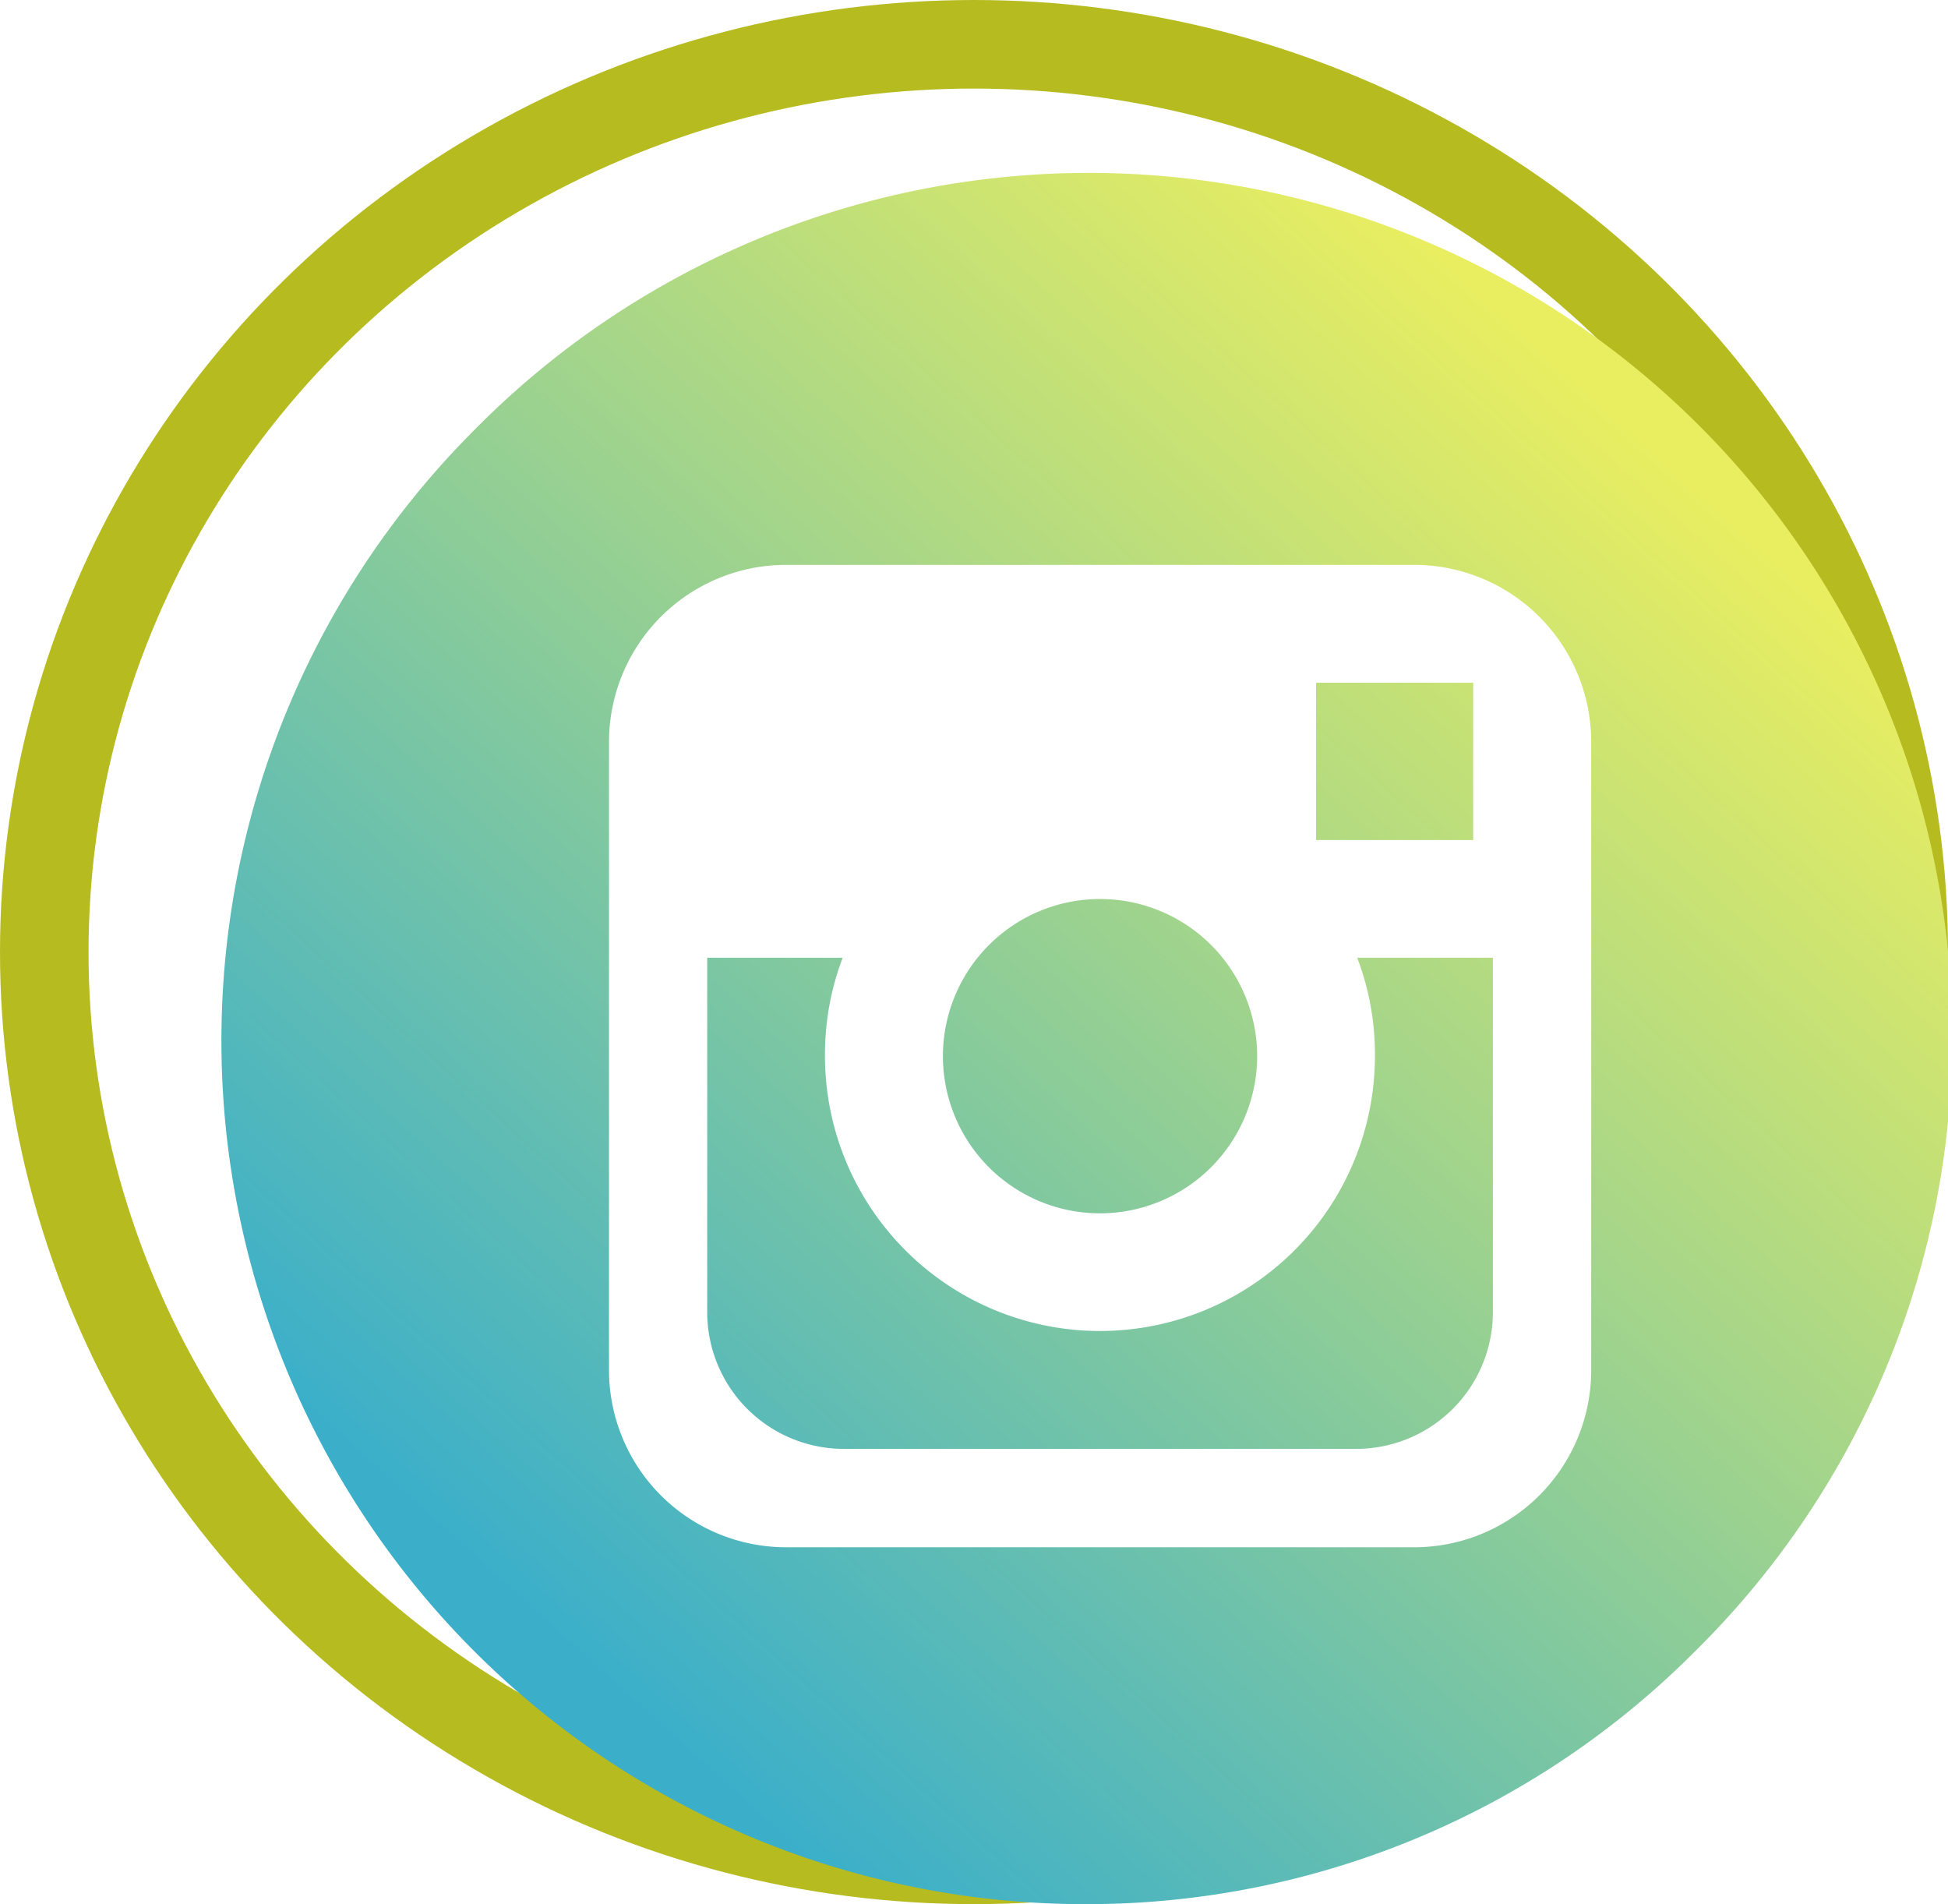 <svg xmlns="http://www.w3.org/2000/svg" xmlns:xlink="http://www.w3.org/1999/xlink" width="44" height="43" viewBox="0 0 44 43"><defs><linearGradient id="a" x1="0.857" y1="0.173" x2="0.219" y2="0.878" gradientUnits="objectBoundingBox"><stop offset="0" stop-color="#e9ee60"/><stop offset="1" stop-color="#3bafca"/></linearGradient></defs><g fill="none" stroke="#b6bb20" stroke-width="2"><ellipse cx="22" cy="21.5" rx="22" ry="21.5" stroke="none"/><ellipse cx="22" cy="21.5" rx="21" ry="20.5" fill="none"/></g><path d="M19.5,39A19.5,19.5,0,0,1,5.712,5.712,19.5,19.5,0,1,1,33.288,33.289,19.371,19.371,0,0,1,19.5,39ZM12.749,8.756a4,4,0,0,0-3.993,3.992v14.2a4,4,0,0,0,3.993,3.993h14.2a4,4,0,0,0,3.992-3.993v-14.2a4,4,0,0,0-3.992-3.992ZM25.614,28.719H14.08a3.087,3.087,0,0,1-3.106-3.106V17.628h3.06a6.129,6.129,0,0,0-.4,2.218,6.211,6.211,0,1,0,12.422,0,6.121,6.121,0,0,0-.4-2.218H28.72v7.985a3.088,3.088,0,0,1-3.106,3.106ZM19.846,23.4a3.549,3.549,0,1,1,3.55-3.549A3.553,3.553,0,0,1,19.846,23.4Zm8.429-8.43H24.727V11.418h3.548v3.547Z" transform="translate(5 4)" fill="url(#a)"/></svg>